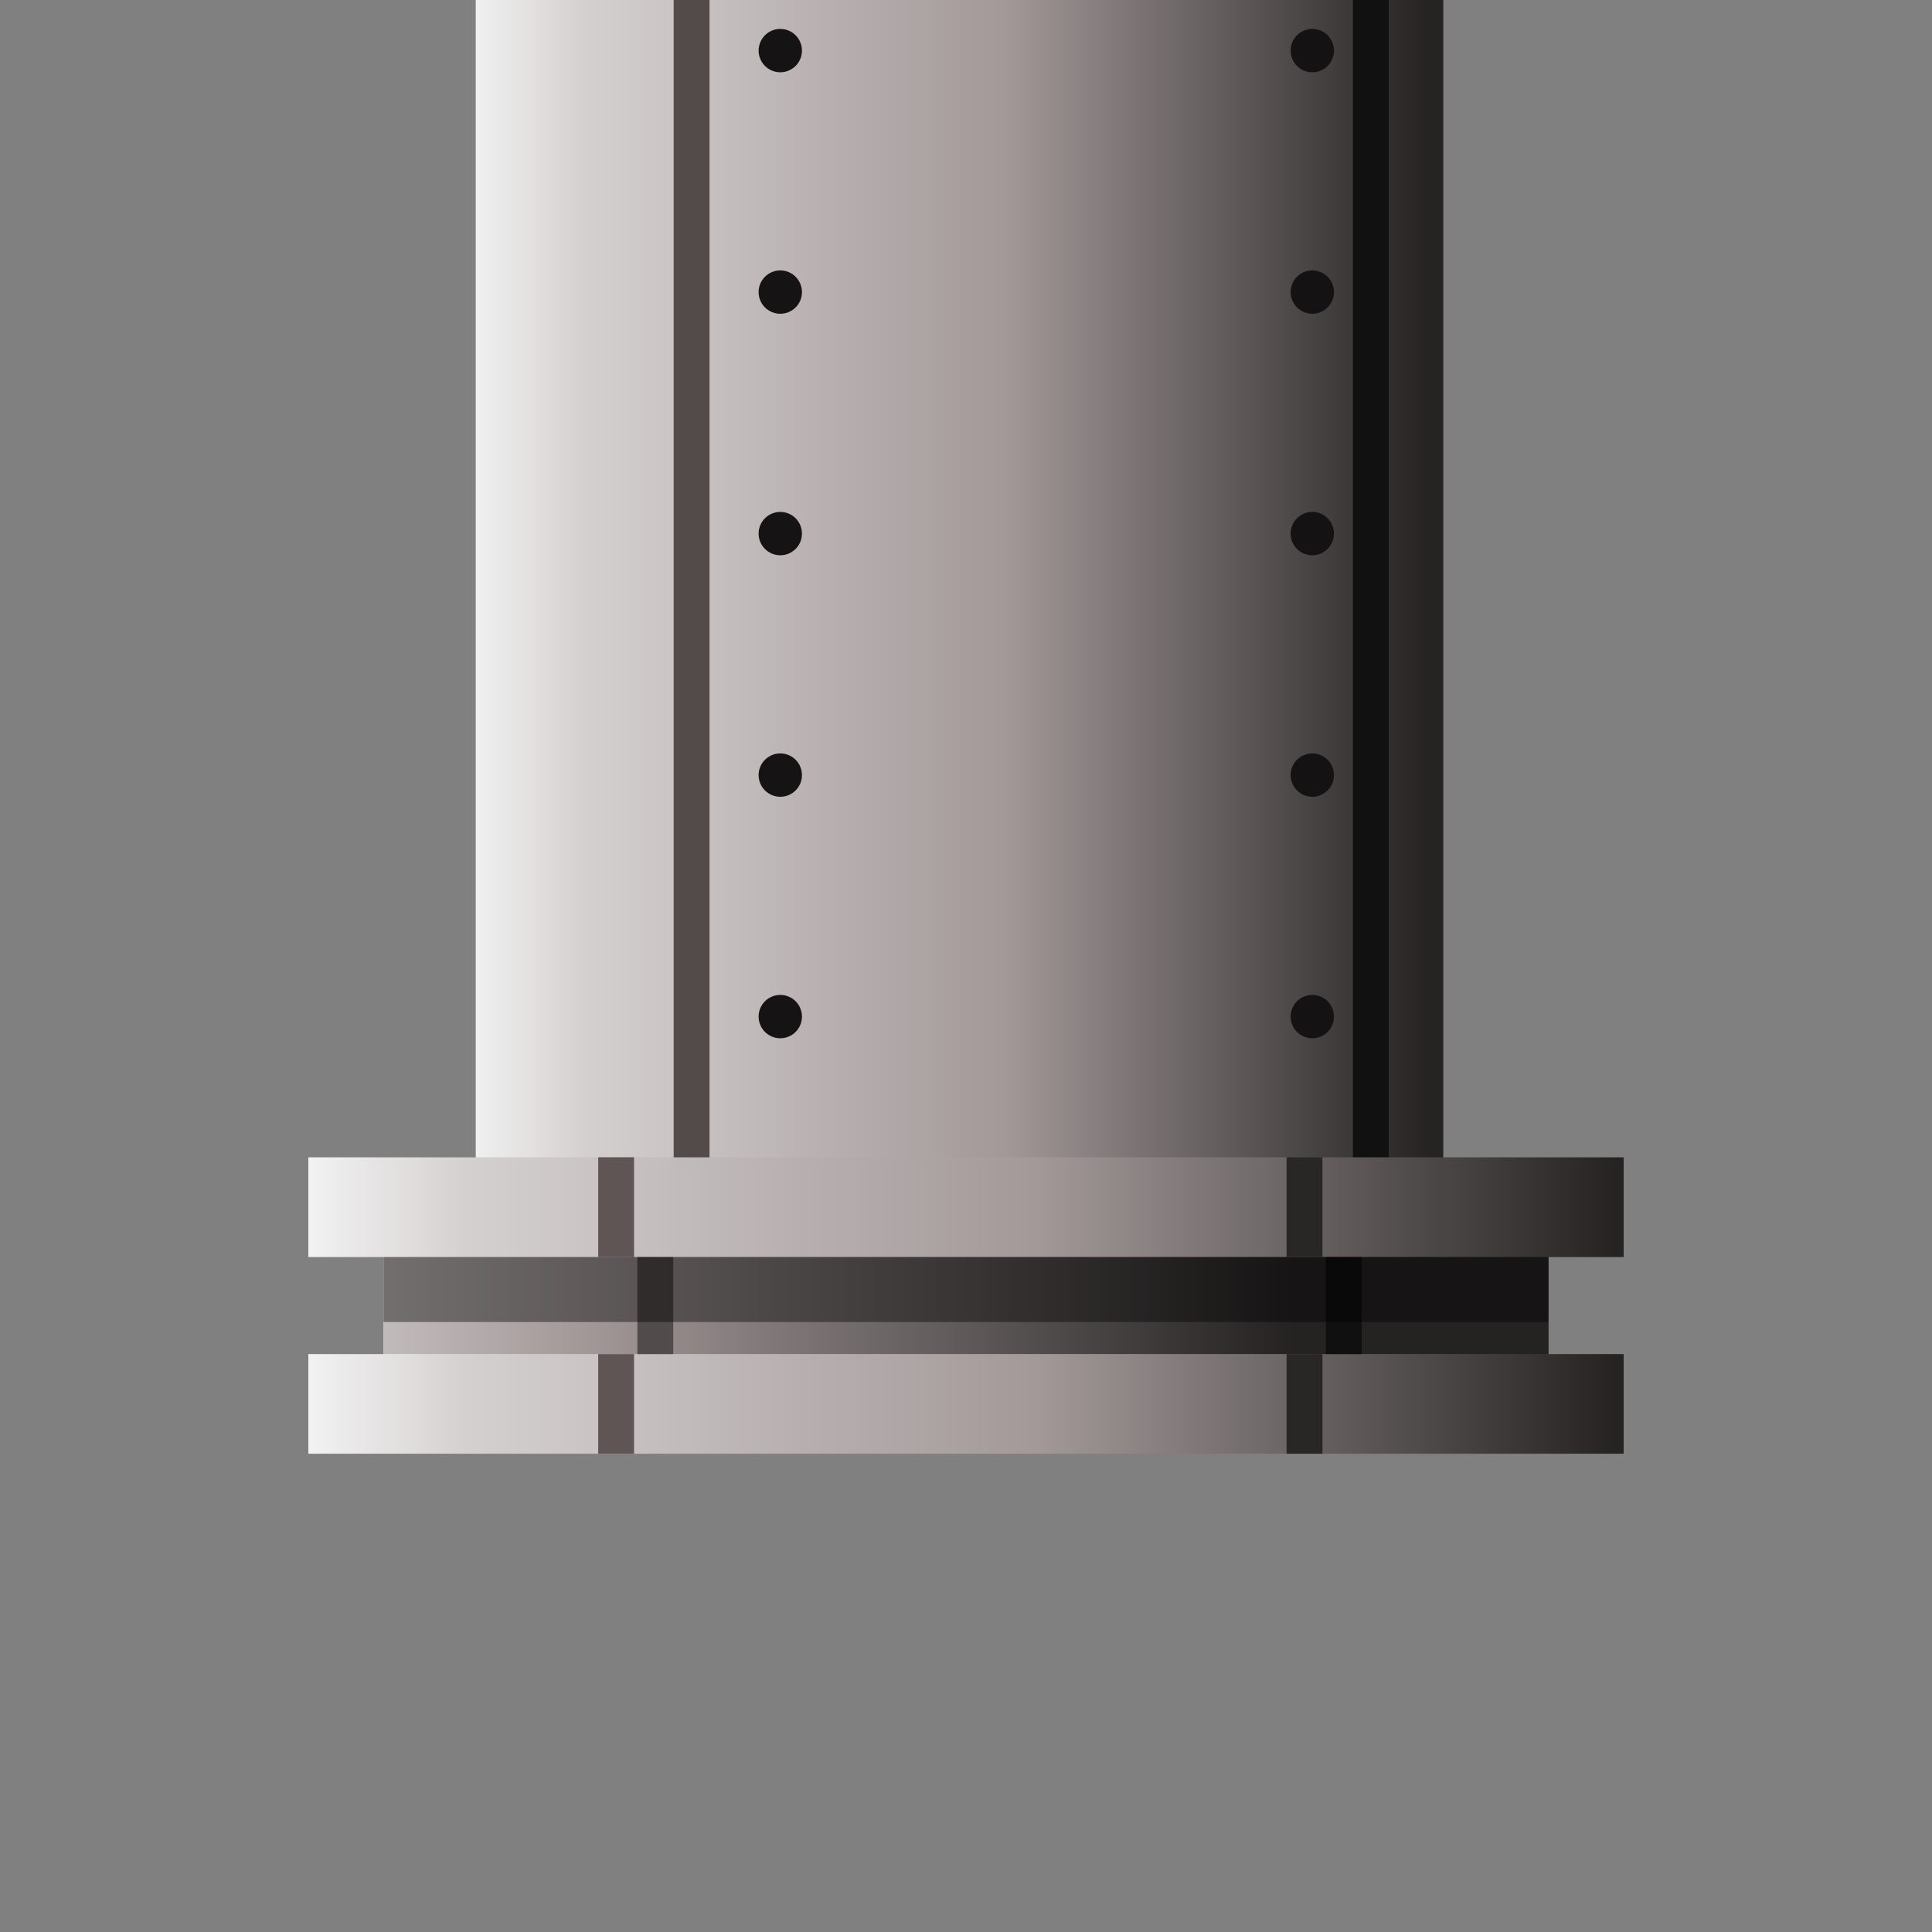 <?xml version="1.0" encoding="UTF-8" standalone="no"?>
<!-- Created with Inkscape (http://www.inkscape.org/) -->

<svg
   xmlns:dc="http://purl.org/dc/elements/1.1/"
   xmlns:cc="http://creativecommons.org/ns#"
   xmlns:rdf="http://www.w3.org/1999/02/22-rdf-syntax-ns#"
   xmlns:svg="http://www.w3.org/2000/svg"
   xmlns="http://www.w3.org/2000/svg"
   xmlns:xlink="http://www.w3.org/1999/xlink"
   xmlns:sodipodi="http://sodipodi.sourceforge.net/DTD/sodipodi-0.dtd"
   xmlns:inkscape="http://www.inkscape.org/namespaces/inkscape"
   width="32"
   height="32"
   viewBox="0 0 32 32"
   version="1.1"
   id="svg8"
   inkscape:version="0.92.3 (2405546, 2018-03-11)"
   sodipodi:docname="pipe_S.svg">
  <rect x="0" y="0" width="32" height="32" fill="#808080" stroke="none"/>
  <defs
     id="defs2">
    <linearGradient
       id="linearGradient4810"
       inkscape:collect="always">
      <stop
         id="stop4802"
         offset="0"
         style="stop-color:#f2f2f2;stop-opacity:1" />
      <stop
         style="stop-color:#d5d0d0;stop-opacity:0.996"
         offset="0.119"
         id="stop4804" />
      <stop
         style="stop-color:#a39999;stop-opacity:0.992"
         offset="0.383"
         id="stop4806" />
      <stop
         id="stop4808"
         offset="1"
         style="stop-color:#252222;stop-opacity:0.996" />
    </linearGradient>
    <linearGradient
       inkscape:collect="always"
       id="linearGradient4751">
      <stop
         style="stop-color:#f2f2f2;stop-opacity:1"
         offset="0"
         id="stop4747" />
      <stop
         id="stop4757"
         offset="0.119"
         style="stop-color:#d5d0d0;stop-opacity:0.996" />
      <stop
         id="stop4755"
         offset="0.557"
         style="stop-color:#a39999;stop-opacity:0.992" />
      <stop
         style="stop-color:#252222;stop-opacity:0.996"
         offset="1"
         id="stop4749" />
    </linearGradient>
    <linearGradient
       inkscape:collect="always"
       xlink:href="#linearGradient4751"
       id="linearGradient4753"
       x1="22.207"
       y1="1098.375"
       x2="22.207"
       y2="1114.268"
       gradientUnits="userSpaceOnUse"
       gradientTransform="translate(-1122.525,-1090.607)" />
    <linearGradient
       inkscape:collect="always"
       xlink:href="#linearGradient4751"
       id="linearGradient4767"
       x1="10.346"
       y1="1095.748"
       x2="10.346"
       y2="1117.34"
       gradientUnits="userSpaceOnUse"
       gradientTransform="rotate(-90,15.959,1106.566)" />
    <linearGradient
       inkscape:collect="always"
       xlink:href="#linearGradient4810"
       id="linearGradient4778"
       gradientUnits="userSpaceOnUse"
       x1="10.346"
       y1="1090.455"
       x2="10.346"
       y2="1112.294"
       gradientTransform="matrix(0.327,0,0,0.886,-1115.528,-964.073)" />
  </defs>
  <sodipodi:namedview
     id="base"
     pagecolor="#ffffff"
     bordercolor="#666666"
     borderopacity="1.0"
     inkscape:pageopacity="0.0"
     inkscape:pageshadow="2"
     inkscape:zoom="45.254834"
     inkscape:cx="18.50235"
     inkscape:cy="12.640032"
     inkscape:document-units="px"
     inkscape:current-layer="layer1"
     showgrid="false"
     inkscape:window-width="1920"
     inkscape:window-height="1017"
     inkscape:window-x="-8"
     inkscape:window-y="-8"
     inkscape:window-maximized="1"
     units="px"
     showguides="true"
     inkscape:guide-bbox="true"
     inkscape:snap-bbox="false"
     inkscape:snap-page="true"
     inkscape:snap-global="true">
    <sodipodi:guide
       position="50,108.214"
       orientation="1,0"
       id="guide4746"
       inkscape:locked="false" />
  </sodipodi:namedview>
  <g
     inkscape:label="Layer 1"
     inkscape:groupmode="layer"
     id="layer1"
     transform="translate(0,-1090.5)">
    <rect
       style="opacity:1;fill:url(#linearGradient4753);fill-opacity:1;fill-rule:nonzero;stroke:none;stroke-width:0.818;stroke-linecap:butt;stroke-linejoin:miter;stroke-miterlimit:4;stroke-dasharray:none;stroke-dashoffset:0.5;stroke-opacity:1"
       id="rect4750"
       width="21.426"
       height="16.025"
       x="-1111.926"
       y="7.88"
       transform="rotate(-90)" />
    <path
       inkscape:connector-curvature="0"
       id="path8540"
       d="m 22.408,1109.838 h 0.594 V 1090.5 h -0.594 z"
       style="opacity:1;fill:#131111;fill-opacity:0.996;fill-rule:nonzero;stroke:none;stroke-width:0.743;stroke-linecap:butt;stroke-linejoin:bevel;stroke-miterlimit:4;stroke-dasharray:none;stroke-dashoffset:0.5;stroke-opacity:1" />
    <path
       style="opacity:1;fill:#534a4a;fill-opacity:0.996;fill-rule:nonzero;stroke:none;stroke-width:0.743;stroke-linecap:butt;stroke-linejoin:bevel;stroke-miterlimit:4;stroke-dasharray:none;stroke-dashoffset:0.5;stroke-opacity:1"
       d="m 11.158,1109.838 h 0.594 V 1090.5 h -0.594 z"
       id="rect4812"
       inkscape:connector-curvature="0" />
    <path
       style="opacity:1;fill:url(#linearGradient4767);fill-opacity:1;fill-rule:nonzero;stroke:none;stroke-width:0.779;stroke-linecap:butt;stroke-linejoin:bevel;stroke-miterlimit:4;stroke-dasharray:none;stroke-dashoffset:0.5;stroke-opacity:1"
       d="M 5.107,1114.578 H 26.893 v -1.65 h -1.246 v -1.607 h 1.246 v -1.652 H 5.107 v 1.652 h 1.244 v 1.607 H 5.107 Z"
       id="rect4759"
       inkscape:connector-curvature="0" />
    <rect
       y="6.352"
       x="-1112.927"
       height="19.295"
       width="1.607"
       id="rect4776"
       style="opacity:1;fill:url(#linearGradient4778);fill-opacity:1;fill-rule:nonzero;stroke:none;stroke-width:0.419;stroke-linecap:butt;stroke-linejoin:bevel;stroke-miterlimit:4;stroke-dasharray:none;stroke-dashoffset:0.5;stroke-opacity:1"
       transform="rotate(-90)" />
    <path
       style="opacity:1;fill:#605555;fill-opacity:0.996;fill-rule:nonzero;stroke:none;stroke-width:0.743;stroke-linecap:butt;stroke-linejoin:bevel;stroke-miterlimit:4;stroke-dasharray:none;stroke-dashoffset:0.5;stroke-opacity:1"
       d="m 9.908,1114.578 h 0.594 v -1.65 H 9.908 Z m 0,-3.258 h 0.594 v -1.652 H 9.908 Z"
       id="path8542"
       inkscape:connector-curvature="0" />
    <path
       style="opacity:1;fill:#524b4b;fill-opacity:1;fill-rule:nonzero;stroke:none;stroke-width:0.743;stroke-linecap:butt;stroke-linejoin:bevel;stroke-miterlimit:4;stroke-dasharray:none;stroke-dashoffset:0.5;stroke-opacity:1"
       d="m 10.557,1112.928 h 0.594 v -1.607 h -0.594 z"
       id="path8547"
       inkscape:connector-curvature="0" />
    <path
       inkscape:connector-curvature="0"
       id="path8557"
       d="m 21.959,1112.928 h 0.594 v -1.607 h -0.594 z"
       style="opacity:1;fill:#111010;fill-opacity:1;fill-rule:nonzero;stroke:none;stroke-width:0.743;stroke-linecap:butt;stroke-linejoin:bevel;stroke-miterlimit:4;stroke-dasharray:none;stroke-dashoffset:0.5;stroke-opacity:1" />
    <path
       style="opacity:1;fill:#000000;fill-opacity:0.409;fill-rule:nonzero;stroke:none;stroke-width:0.419;stroke-linecap:butt;stroke-linejoin:bevel;stroke-miterlimit:4;stroke-dasharray:none;stroke-dashoffset:0.5;stroke-opacity:1"
       d="M 6.352,1112.397 H 25.646 v -1.076 H 6.352 Z"
       id="rect4797"
       inkscape:connector-curvature="0" />
    <circle
       style="opacity:1;fill:#151313;fill-opacity:0.996;fill-rule:nonzero;stroke:none;stroke-width:0.8;stroke-linecap:butt;stroke-linejoin:bevel;stroke-miterlimit:4;stroke-dasharray:none;stroke-dashoffset:0.5;stroke-opacity:1"
       id="path4817"
       cx="-1107.338"
       cy="12.924"
       r="0.359"
       transform="rotate(-90)" />
    <circle
       r="0.359"
       cy="12.924"
       cx="-1091.338"
       id="circle4819"
       style="opacity:1;fill:#151313;fill-opacity:0.996;fill-rule:nonzero;stroke:none;stroke-width:0.8;stroke-linecap:butt;stroke-linejoin:bevel;stroke-miterlimit:4;stroke-dasharray:none;stroke-dashoffset:0.5;stroke-opacity:1"
       transform="rotate(-90)" />
    <circle
       style="opacity:1;fill:#151313;fill-opacity:0.996;fill-rule:nonzero;stroke:none;stroke-width:0.8;stroke-linecap:butt;stroke-linejoin:bevel;stroke-miterlimit:4;stroke-dasharray:none;stroke-dashoffset:0.5;stroke-opacity:1"
       id="circle4821"
       cx="-1095.338"
       cy="12.924"
       r="0.359"
       transform="rotate(-90)" />
    <circle
       r="0.359"
       cy="12.924"
       cx="-1099.338"
       id="circle4823"
       style="opacity:1;fill:#151313;fill-opacity:0.996;fill-rule:nonzero;stroke:none;stroke-width:0.8;stroke-linecap:butt;stroke-linejoin:bevel;stroke-miterlimit:4;stroke-dasharray:none;stroke-dashoffset:0.5;stroke-opacity:1"
       transform="rotate(-90)" />
    <circle
       style="opacity:1;fill:#151313;fill-opacity:0.996;fill-rule:nonzero;stroke:none;stroke-width:0.8;stroke-linecap:butt;stroke-linejoin:bevel;stroke-miterlimit:4;stroke-dasharray:none;stroke-dashoffset:0.5;stroke-opacity:1"
       id="circle4825"
       cx="-1103.338"
       cy="12.924"
       r="0.359"
       transform="rotate(-90)" />
    <circle
       r="0.359"
       cy="21.736"
       cx="-1107.338"
       id="circle8530"
       style="opacity:1;fill:#151313;fill-opacity:0.996;fill-rule:nonzero;stroke:none;stroke-width:0.8;stroke-linecap:butt;stroke-linejoin:bevel;stroke-miterlimit:4;stroke-dasharray:none;stroke-dashoffset:0.5;stroke-opacity:1"
       transform="rotate(-90)" />
    <circle
       style="opacity:1;fill:#151313;fill-opacity:0.996;fill-rule:nonzero;stroke:none;stroke-width:0.8;stroke-linecap:butt;stroke-linejoin:bevel;stroke-miterlimit:4;stroke-dasharray:none;stroke-dashoffset:0.5;stroke-opacity:1"
       id="circle8532"
       cx="-1091.338"
       cy="21.736"
       r="0.359"
       transform="rotate(-90)" />
    <circle
       r="0.359"
       cy="21.736"
       cx="-1095.338"
       id="circle8534"
       style="opacity:1;fill:#151313;fill-opacity:0.996;fill-rule:nonzero;stroke:none;stroke-width:0.8;stroke-linecap:butt;stroke-linejoin:bevel;stroke-miterlimit:4;stroke-dasharray:none;stroke-dashoffset:0.5;stroke-opacity:1"
       transform="rotate(-90)" />
    <circle
       style="opacity:1;fill:#151313;fill-opacity:0.996;fill-rule:nonzero;stroke:none;stroke-width:0.8;stroke-linecap:butt;stroke-linejoin:bevel;stroke-miterlimit:4;stroke-dasharray:none;stroke-dashoffset:0.5;stroke-opacity:1"
       id="circle8536"
       cx="-1099.338"
       cy="21.736"
       r="0.359"
       transform="rotate(-90)" />
    <circle
       r="0.359"
       cy="21.736"
       cx="-1103.338"
       id="circle8538"
       style="opacity:1;fill:#151313;fill-opacity:0.996;fill-rule:nonzero;stroke:none;stroke-width:0.8;stroke-linecap:butt;stroke-linejoin:bevel;stroke-miterlimit:4;stroke-dasharray:none;stroke-dashoffset:0.5;stroke-opacity:1"
       transform="rotate(-90)" />
    <path
       id="path8555"
       d="m 21.31,1114.578 h 0.594 v -1.65 h -0.594 z m 0,-3.258 h 0.594 v -1.652 h -0.594 z"
       style="opacity:1;fill:#292626;fill-opacity:1;fill-rule:nonzero;stroke:none;stroke-width:0.743;stroke-linecap:butt;stroke-linejoin:bevel;stroke-miterlimit:4;stroke-dasharray:none;stroke-dashoffset:0.5;stroke-opacity:1"
       inkscape:connector-curvature="0" />
  </g>
</svg>

